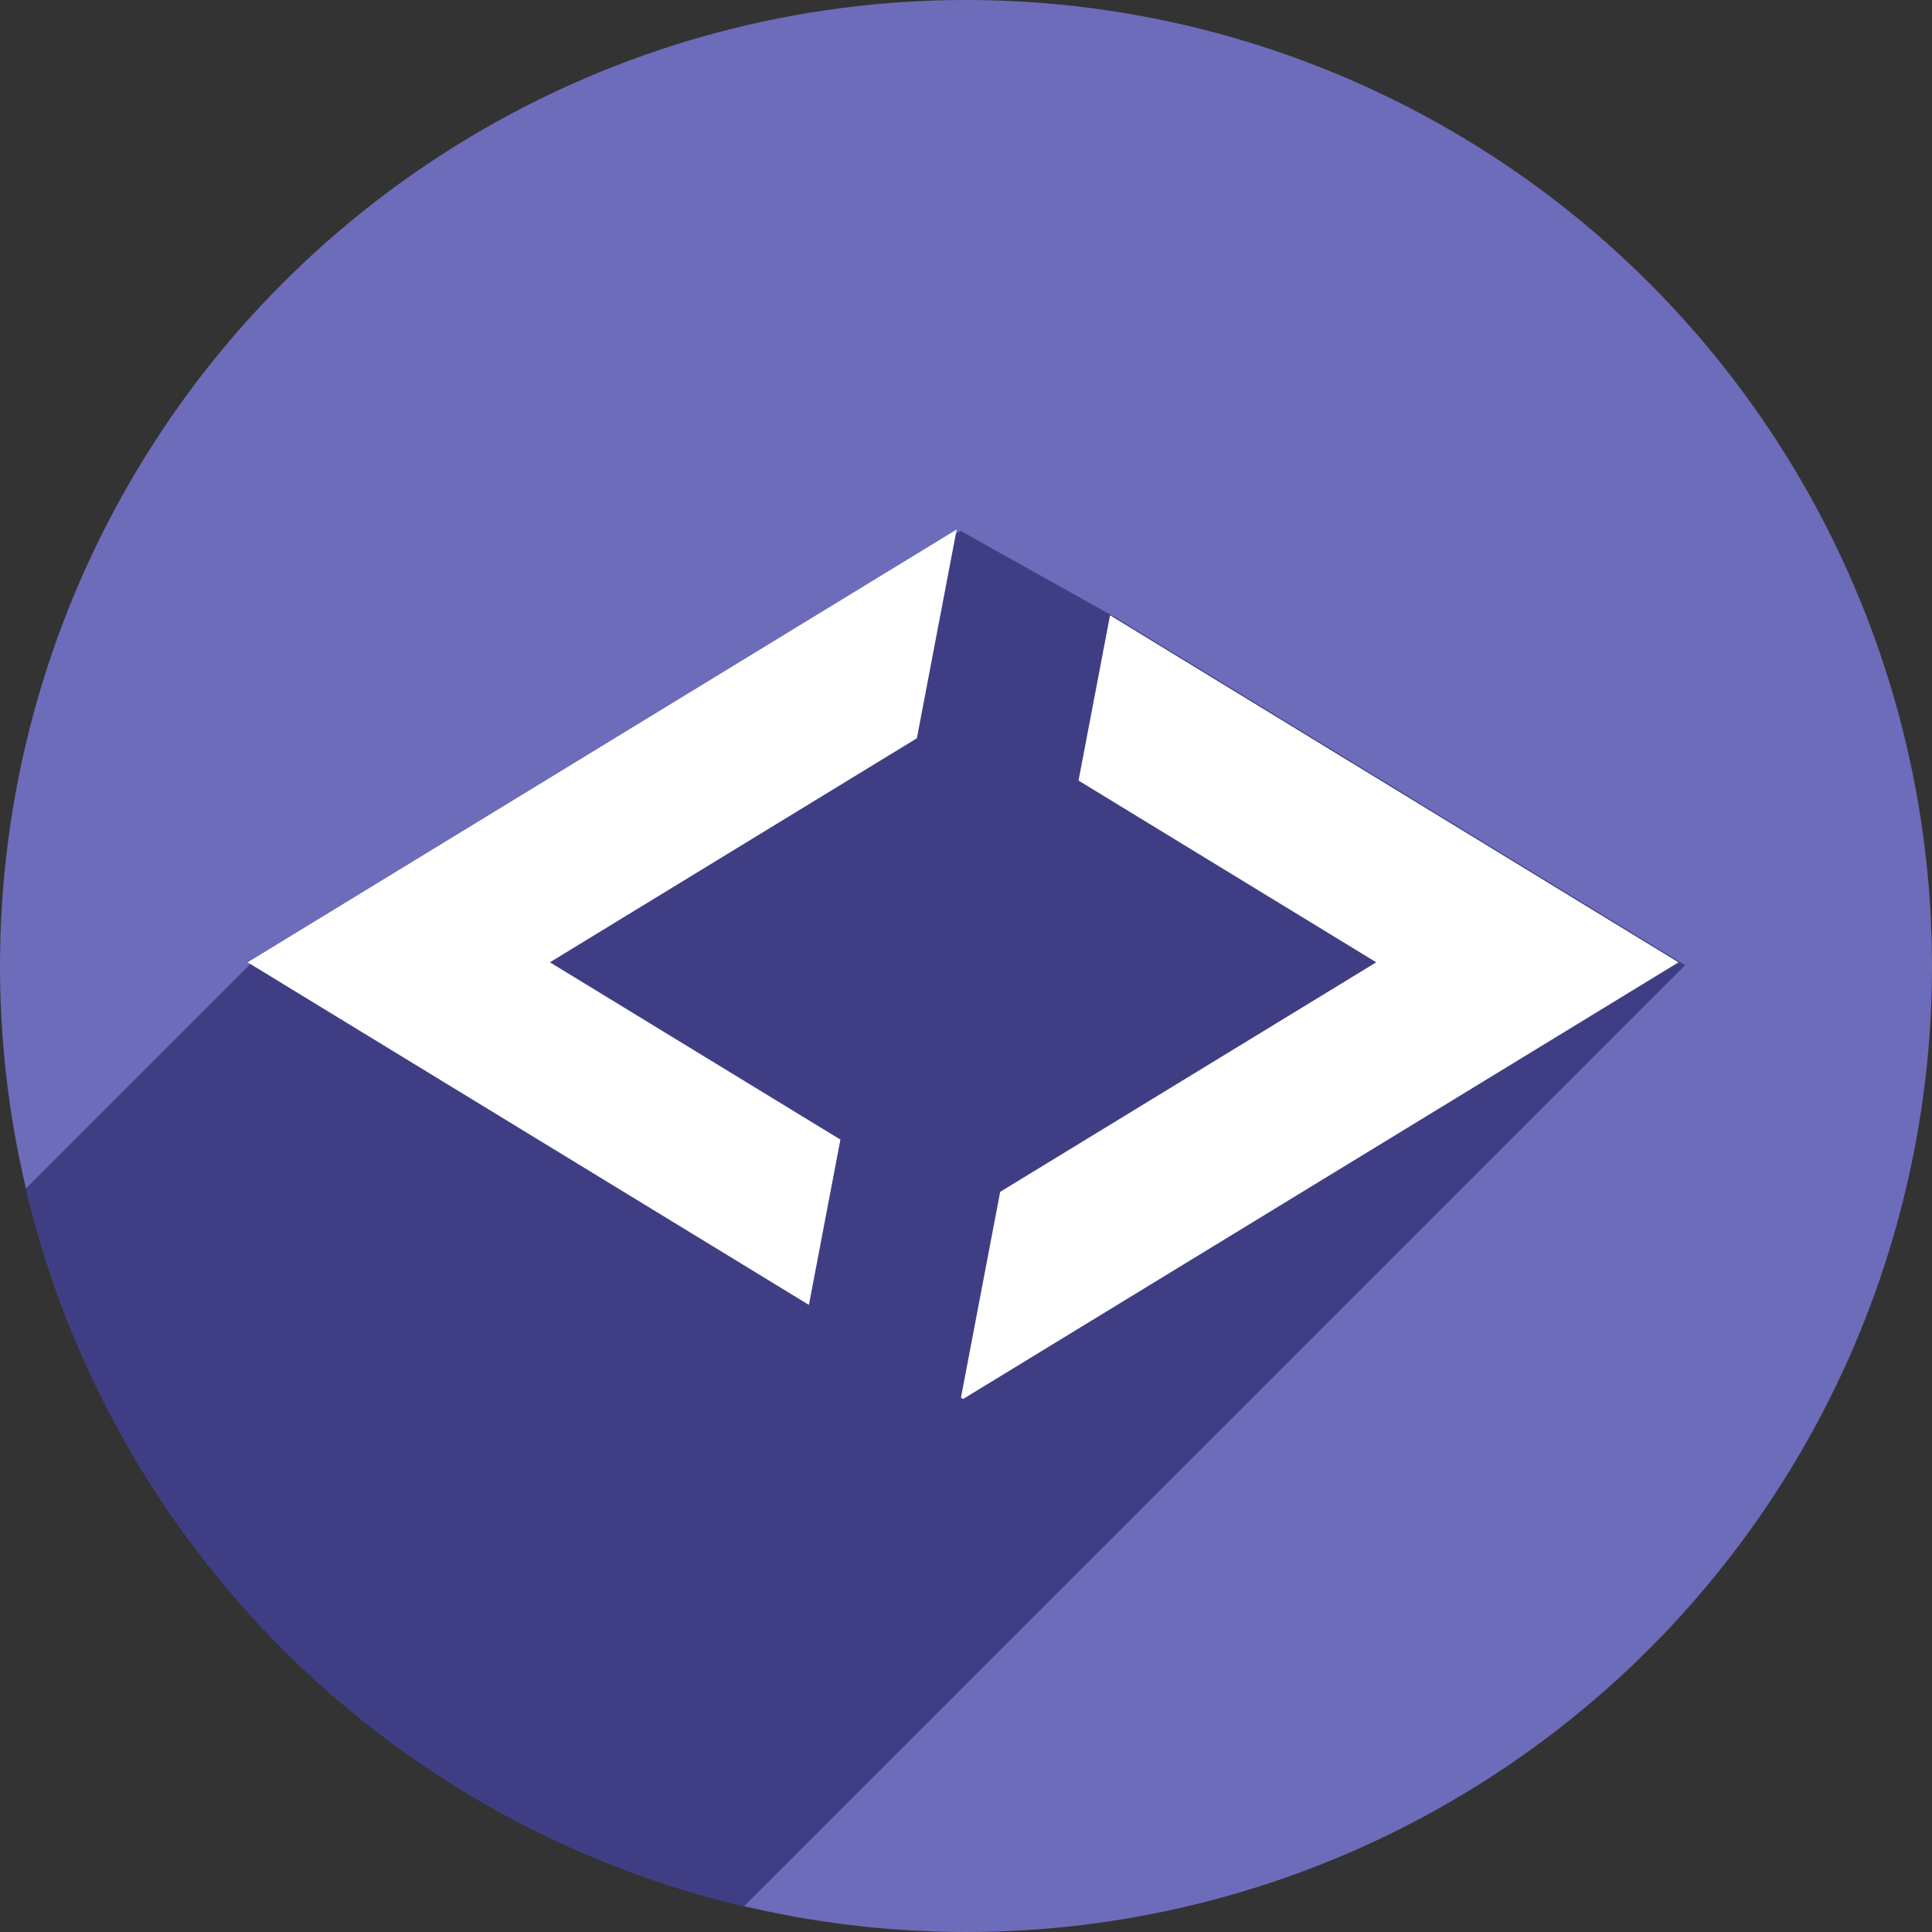 <?xml version="1.0" encoding="UTF-8" standalone="no"?>
<svg
   xmlns:dc="http://purl.org/dc/elements/1.1/"
   xmlns:cc="http://creativecommons.org/ns#"
   xmlns:rdf="http://www.w3.org/1999/02/22-rdf-syntax-ns#"
   xmlns:svg="http://www.w3.org/2000/svg"
   xmlns="http://www.w3.org/2000/svg"
   xmlns:sodipodi="http://sodipodi.sourceforge.net/DTD/sodipodi-0.dtd"
   xmlns:inkscape="http://www.inkscape.org/namespaces/inkscape"
   sodipodi:docname="smartgit.svg"
   inkscape:version="1.0 (4035a4fb49, 2020-05-01)"
   version="1.1"
   id="svg2"
   viewBox="0 0 256 256"
   height="256"
   width="256">
  <rect x="0" y="0" width="256" height="256" fill="#333333" stroke="none"/>
  <sodipodi:namedview
     inkscape:document-rotation="0"
     id="base"
     pagecolor="#ffffff"
     bordercolor="#666666"
     borderopacity="1.0"
     inkscape:pageopacity="0.0"
     inkscape:pageshadow="2"
     inkscape:zoom="3.34375"
     inkscape:cx="78.5"
     inkscape:cy="128.00002"
     inkscape:document-units="px"
     inkscape:current-layer="layer1"
     showgrid="true"
     units="px"
     inkscape:window-width="1920"
     inkscape:window-height="1048"
     inkscape:window-x="0"
     inkscape:window-y="0"
     inkscape:window-maximized="1">
    <inkscape:grid
       spacingy="5"
       spacingx="5"
       id="grid4168"
       type="xygrid" />
  </sodipodi:namedview>
  <defs
     id="defs4">
    <clipPath
       id="clipPath5002"
       clipPathUnits="userSpaceOnUse">
      <g
         id="g5004">
        <path
           style="fill:#0f9d58;fill-opacity:1;stroke:none;stroke-width:4.858;stroke-linejoin:round;stroke-miterlimit:4;stroke-dasharray:none;stroke-opacity:1"
           d="M 88.118,249.435 C 46.103,235.291 14.771,201.687 4.134,159.361 1.338,148.236 0.923,144.163 0.926,127.889 0.928,117.472 1.134,112.014 1.658,108.541 4.465,89.913 12.177,70.638 23.043,55.086 c 3.959,-5.666 8.345,-10.931 9.102,-10.926 0.328,0.002 10.489,18.31 22.579,40.683 12.09,22.373 22.375,41.335 22.854,42.136 0.479,0.802 0.925,2.441 0.99,3.643 0.343,6.316 2.524,14.21 5.642,20.423 2.954,5.887 5.065,8.733 10.435,14.067 6.714,6.67 12.889,10.286 21.732,12.729 3.166,0.874 5.105,1.05 11.575,1.05 8.826,0 12.602,-0.762 19.264,-3.887 2.046,-0.96 3.937,-1.665 4.202,-1.568 0.265,0.097 -11.056,17.665 -25.157,39.038 l -25.639,38.861 -3.094,0.112 c -2.555,0.093 -4.195,-0.258 -9.409,-2.014 z"
           id="path5006"
           inkscape:connector-curvature="0"
           transform="translate(0,796.362)" />
        <path
           style="fill:#f4b400;fill-opacity:1;stroke:none;stroke-width:4.858;stroke-linejoin:round;stroke-miterlimit:4;stroke-dasharray:none;stroke-opacity:1"
           d="m 112.36,1051.517 c -10.001,-1.45 -12.156,-1.82 -12.532,-2.156 -0.249,-0.222 1.738,-3.748 4.55,-8.072 7.166,-11.021 49.772,-74.648 50.259,-75.055 3.575,-2.992 8.635,-8.041 10.575,-10.554 3.362,-4.353 7.558,-12.914 9.065,-18.494 6.193,-22.925 -2.593,-47.152 -21.7,-59.837 l -2.961,-1.966 17.025,0.296 c 9.364,0.163 31.17,0.434 48.459,0.603 l 31.435,0.307 1.546,4.189 c 2.246,6.086 4.678,15.095 5.935,21.982 1.525,8.36 1.925,28.859 0.739,37.828 -3.08,23.278 -12.813,45.72 -27.802,64.106 -20.476,25.117 -51.46,42.197 -84.146,46.389 -5.312,0.681 -26.646,0.986 -30.446,0.436 z"
           id="path5008"
           inkscape:connector-curvature="0" />
        <path
           style="fill:#db4437;fill-opacity:1;stroke:none;stroke-width:10;stroke-linejoin:round;stroke-miterlimit:4;stroke-dasharray:none;stroke-opacity:1"
           d="M 67.99,108.873 C 41.284,59.576 33.29,45.149 32.234,44.345 31.651,43.901 32.811,42.55 38.696,36.815 53.436,22.45 68.809,13.041 87.839,6.736 101.687,2.148 112.582,0.437 127.951,0.437 c 21.31,0 37.805,3.81 56.835,13.126 25.294,12.383 46.194,33.579 58.52,59.346 1.611,3.369 2.93,6.372 2.93,6.675 0,0.56 -10.549,0.495 -71.165,-0.437 l -24.288,-0.374 -3.931,-1.764 c -6.757,-3.033 -10.646,-3.84 -18.658,-3.868 -5.03,-0.018 -7.979,0.208 -10.316,0.788 -14.508,3.604 -26.283,12.948 -33.292,26.419 -3.585,6.891 -5.247,13.082 -6.332,23.583 l -0.337,3.267 -9.927,-18.326 z"
           id="path5010"
           inkscape:connector-curvature="0"
           transform="translate(0,796.362)" />
      </g>
    </clipPath>
    <clipPath
       clipPathUnits="userSpaceOnUse"
       id="clipPath4271">
      <circle
         style="fill:#292929;fill-opacity:0.26;stroke:none;stroke-width:10;stroke-linejoin:round;stroke-miterlimit:4;stroke-dasharray:none;stroke-opacity:0.259"
         id="circle4273"
         cx="128"
         cy="128"
         r="128" />
    </clipPath>
    <clipPath
       id="clipPath4363"
       clipPathUnits="userSpaceOnUse">
      <circle
         style="fill:#4285f4;fill-opacity:1;stroke:none;stroke-width:10;stroke-linejoin:round;stroke-miterlimit:4;stroke-dasharray:none;stroke-opacity:0.259"
         id="circle4365"
         cx="128"
         cy="924.362"
         r="128" />
    </clipPath>
    <clipPath
       clipPathUnits="userSpaceOnUse"
       id="clipPath4452">
      <circle
         style="fill:#4285f4;fill-opacity:1;stroke:none;stroke-width:10;stroke-linejoin:round;stroke-miterlimit:4;stroke-dasharray:none;stroke-opacity:0.259"
         id="circle4454"
         cx="128"
         cy="924.362"
         r="128" />
    </clipPath>
    <clipPath
       id="clipPath5177"
       clipPathUnits="userSpaceOnUse">
      <circle
         style="fill:#4285f4;fill-opacity:1;stroke:none;stroke-width:10;stroke-linejoin:round;stroke-miterlimit:4;stroke-dasharray:none;stroke-opacity:0.259"
         id="circle5179"
         cx="128"
         cy="924.362"
         r="128" />
    </clipPath>
    <clipPath
       clipPathUnits="userSpaceOnUse"
       id="clipPath4342">
      <circle
         style="fill:#4285f4;fill-opacity:1;stroke:none;stroke-width:10;stroke-linejoin:round;stroke-miterlimit:4;stroke-dasharray:none;stroke-opacity:0.259"
         id="circle4344"
         cx="128"
         cy="933.487"
         r="128" />
    </clipPath>
    <clipPath
       id="clipPath4681"
       clipPathUnits="userSpaceOnUse">
      <circle
         style="fill:#9d5fad;fill-opacity:1;stroke:none;stroke-width:10;stroke-linejoin:round;stroke-miterlimit:4;stroke-dasharray:none;stroke-opacity:0.259"
         id="circle4683"
         cx="127.003"
         cy="930.44"
         r="128" />
    </clipPath>
    <clipPath
       clipPathUnits="userSpaceOnUse"
       id="clipPath4235">
      <circle
         style="fill:#0f9d58;fill-opacity:1;stroke:none;stroke-width:10;stroke-linejoin:round;stroke-miterlimit:4;stroke-dasharray:none;stroke-opacity:0.259"
         id="circle4237"
         cx="128"
         cy="924.362"
         r="128" />
    </clipPath>
    <clipPath
       id="clipPath4771"
       clipPathUnits="userSpaceOnUse">
      <circle
         style="fill:#0f9d58;fill-opacity:1;stroke:none;stroke-width:10;stroke-linejoin:round;stroke-miterlimit:4;stroke-dasharray:none;stroke-opacity:0.259"
         id="circle4773"
         cx="128"
         cy="924.362"
         r="128" />
    </clipPath>
    <clipPath
       clipPathUnits="userSpaceOnUse"
       id="clipPath4842">
      <circle
         style="fill:#0f9d58;fill-opacity:1;stroke:none;stroke-width:10;stroke-linejoin:round;stroke-miterlimit:4;stroke-dasharray:none;stroke-opacity:0.259"
         id="circle4844"
         cx="128"
         cy="924.362"
         r="128" />
    </clipPath>
    <clipPath
       id="clipPath4458"
       clipPathUnits="userSpaceOnUse">
      <circle
         style="fill:#ff3b38;fill-opacity:1;stroke:none;stroke-width:10;stroke-linejoin:round;stroke-miterlimit:4;stroke-dasharray:none;stroke-opacity:0.259"
         id="circle4460"
         cx="128"
         cy="924.362"
         r="128" />
    </clipPath>
    <clipPath
       clipPathUnits="userSpaceOnUse"
       id="clipPath4783">
      <circle
         style="fill:#ff3b38;fill-opacity:1;stroke:none;stroke-width:10;stroke-linejoin:round;stroke-miterlimit:4;stroke-dasharray:none;stroke-opacity:0.259"
         id="circle4785"
         cx="128"
         cy="924.362"
         r="128" />
    </clipPath>
    <clipPath
       id="clipPath4789"
       clipPathUnits="userSpaceOnUse">
      <circle
         style="fill:#80b4ff;fill-opacity:1;stroke:none;stroke-width:10;stroke-linejoin:round;stroke-miterlimit:4;stroke-dasharray:none;stroke-opacity:0.259"
         id="circle4791"
         cx="102.647"
         cy="924.362"
         r="128" />
    </clipPath>
    <clipPath
       clipPathUnits="userSpaceOnUse"
       id="clipPath4686">
      <circle
         style="fill:#f74e27;fill-opacity:1;stroke:none;stroke-width:10;stroke-linejoin:round;stroke-miterlimit:4;stroke-dasharray:none;stroke-opacity:0.259"
         id="circle4688"
         cx="128"
         cy="924.362"
         r="128" />
    </clipPath>
    <clipPath
       id="clipPath4522"
       clipPathUnits="userSpaceOnUse">
      <circle
         style="fill:#f74e27;fill-opacity:1;stroke:none;stroke-width:10;stroke-linejoin:round;stroke-miterlimit:4;stroke-dasharray:none;stroke-opacity:0.259"
         id="circle4524"
         cx="135.232"
         cy="919.152"
         r="75.238" />
    </clipPath>
    <clipPath
       clipPathUnits="userSpaceOnUse"
       id="clipPath4522-3">
      <circle
         r="75.238"
         cy="919.152"
         cx="135.232"
         id="circle4524-6"
         style="fill:#f74e27;fill-opacity:1;stroke:none;stroke-width:10;stroke-linejoin:round;stroke-miterlimit:4;stroke-dasharray:none;stroke-opacity:0.259" />
    </clipPath>
    <clipPath
       id="clipPath1286"
       clipPathUnits="userSpaceOnUse">
      <circle
         r="35.032"
         cy="32"
         cx="32"
         id="circle1288"
         style="fill:#3f3e85;fill-opacity:1;stroke:none;stroke-width:2.737;stroke-linejoin:round;stroke-miterlimit:4;stroke-dasharray:none;stroke-opacity:0.259" />
    </clipPath>
  </defs>
  <g
     inkscape:label="Layer 1"
     inkscape:groupmode="layer"
     id="layer1"
     transform="translate(0,-796.362)">
    <circle
       style="fill:#6d6cba;fill-opacity:1;stroke:none;stroke-width:10;stroke-linejoin:round;stroke-miterlimit:4;stroke-dasharray:none;stroke-opacity:0.259"
       id="path4152"
       cx="128"
       cy="924.362"
       r="128" />
    <g
       clip-path="url(#clipPath1286)"
       id="g1177"
       style="display:inline;fill:#3f3e85;fill-opacity:1"
       transform="matrix(3.654,0,0,3.654,11.077,807.439)">
      <g
         id="g1175"
         style="fill:#3f3e85;fill-opacity:1">
        <g
           style="fill:#3f3e85;fill-opacity:1"
           transform="matrix(0.274 0 0 0.274 -3.032 -3.032)"
           id="g1259">
          <g
             style="fill:#3f3e85;fill-opacity:1;stroke:none;stroke-width:0.48"
             id="g1256">
            <path
               style="fill:#3f3e85;fill-opacity:1"
               d="M 127.15 70.269 L 33 127.746 L -108.421 269.167 L -14.271 211.691 Z"
               id="path1226" />
            <path
               style="fill:#3f3e85;fill-opacity:1"
               d="M 33 127.746 L 107.531 173.234 L -33.89 314.656 L -108.421 269.167 Z"
               id="path1228" />
            <path
               style="fill:#3f3e85;fill-opacity:1"
               d="M 107.531 173.234 L 111.715 151.285 L -29.706 292.707 L -33.89 314.656 Z"
               id="path1230" />
            <path
               style="fill:#3f3e85;fill-opacity:1"
               d="M 111.715 151.285 L 73.141 127.742 L -68.281 269.164 L -29.706 292.707 Z"
               id="path1232" />
            <path
               style="fill:#3f3e85;fill-opacity:1"
               d="M 73.141 127.742 L 121.867 97.996 L -19.554 239.417 L -68.281 269.164 Z"
               id="path1234" />
            <path
               style="fill:#3f3e85;fill-opacity:1"
               d="M 121.867 97.996 L 127.15 70.269 L -14.271 211.691 L -19.554 239.417 Z"
               id="path1236" />
            <path
               style="fill:#3f3e85;fill-opacity:1"
               d="M 127.15 70.269 L 127.15 70.269 L -14.271 211.691 L -14.271 211.691 Z"
               id="path1238" />
            <path
               style="fill:#3f3e85;fill-opacity:1"
               d="M 147.518 81.662 L 143.334 103.609 L 1.913 245.031 L 6.096 223.083 Z"
               id="path1240" />
            <path
               style="fill:#3f3e85;fill-opacity:1"
               d="M 143.334 103.609 L 182.865 127.742 L 41.444 269.164 L 1.913 245.031 Z"
               id="path1242" />
            <path
               style="fill:#3f3e85;fill-opacity:1"
               d="M 182.865 127.742 L 132.928 158.223 L -8.494 299.644 L 41.444 269.164 Z"
               id="path1244" />
            <path
               style="fill:#3f3e85;fill-opacity:1"
               d="M 132.928 158.223 L 127.721 185.557 L -13.701 326.978 L -8.494 299.644 Z"
               id="path1246" />
            <path
               style="fill:#3f3e85;fill-opacity:1"
               d="M 127.721 185.557 L 128.004 185.73 L -13.417 327.152 L -13.701 326.978 Z"
               id="path1248" />
            <path
               style="fill:#3f3e85;fill-opacity:1"
               d="M 128.004 185.73 L 223 127.746 L 81.579 269.167 L -13.417 327.152 Z"
               id="path1250" />
            <path
               style="fill:#3f3e85;fill-opacity:1"
               d="M 223 127.746 L 147.518 81.662 L 6.096 223.083 L 81.579 269.167 Z"
               id="path1252" />
            <path
               style="fill:#3f3e85;fill-opacity:1"
               d="M 147.518 81.662 L 127.15 70.269 L -14.271 211.691 L 6.096 223.083 Z"
               id="path1254" />
          </g>
          <path
             d="M 127.15 70.27 L 33 127.746 L 107.531 173.234 L 111.715 151.285 L 73.141 127.742 L 121.867 97.996 L 127.15 70.27 z M 147.518 81.662 L 143.334 103.609 L 182.865 127.742 L 132.928 158.223 L 127.721 185.557 L 128.004 185.73 L 223 127.746 L 147.518 81.662 z "
             style="fill:#3f3e85;fill-opacity:1;stroke:none;stroke-width:0.48"
             id="polygon1171" />
        </g>
      </g>
    </g>
    <g
       transform="matrix(3.654,0,0,3.654,11.077,807.439)"
       style="display:inline;fill:#ffffff;fill-opacity:1"
       id="layer2">
      <g
         style="fill:#ffffff;fill-opacity:1"
         id="g1018">
        <polygon
           id="polygon4"
           points="492.716,229.463 388.616,293.003 377.76,349.984 378.352,350.346 576.385,229.471 419.029,133.399 410.31,179.153 "
           style="fill:#ffffff;fill-opacity:1;stroke:none"
           transform="matrix(0.131,0,0,0.131,-17.671,1.805)" />
        <polygon
           id="polygon6"
           points="376.573,109.651 180.3,229.471 335.671,324.298 344.392,278.541 263.978,229.463 365.557,167.449 "
           style="fill:#ffffff;fill-opacity:1;stroke:none"
           transform="matrix(0.131,0,0,0.131,-17.671,1.805)" />
      </g>
    </g>
  </g>
</svg>
